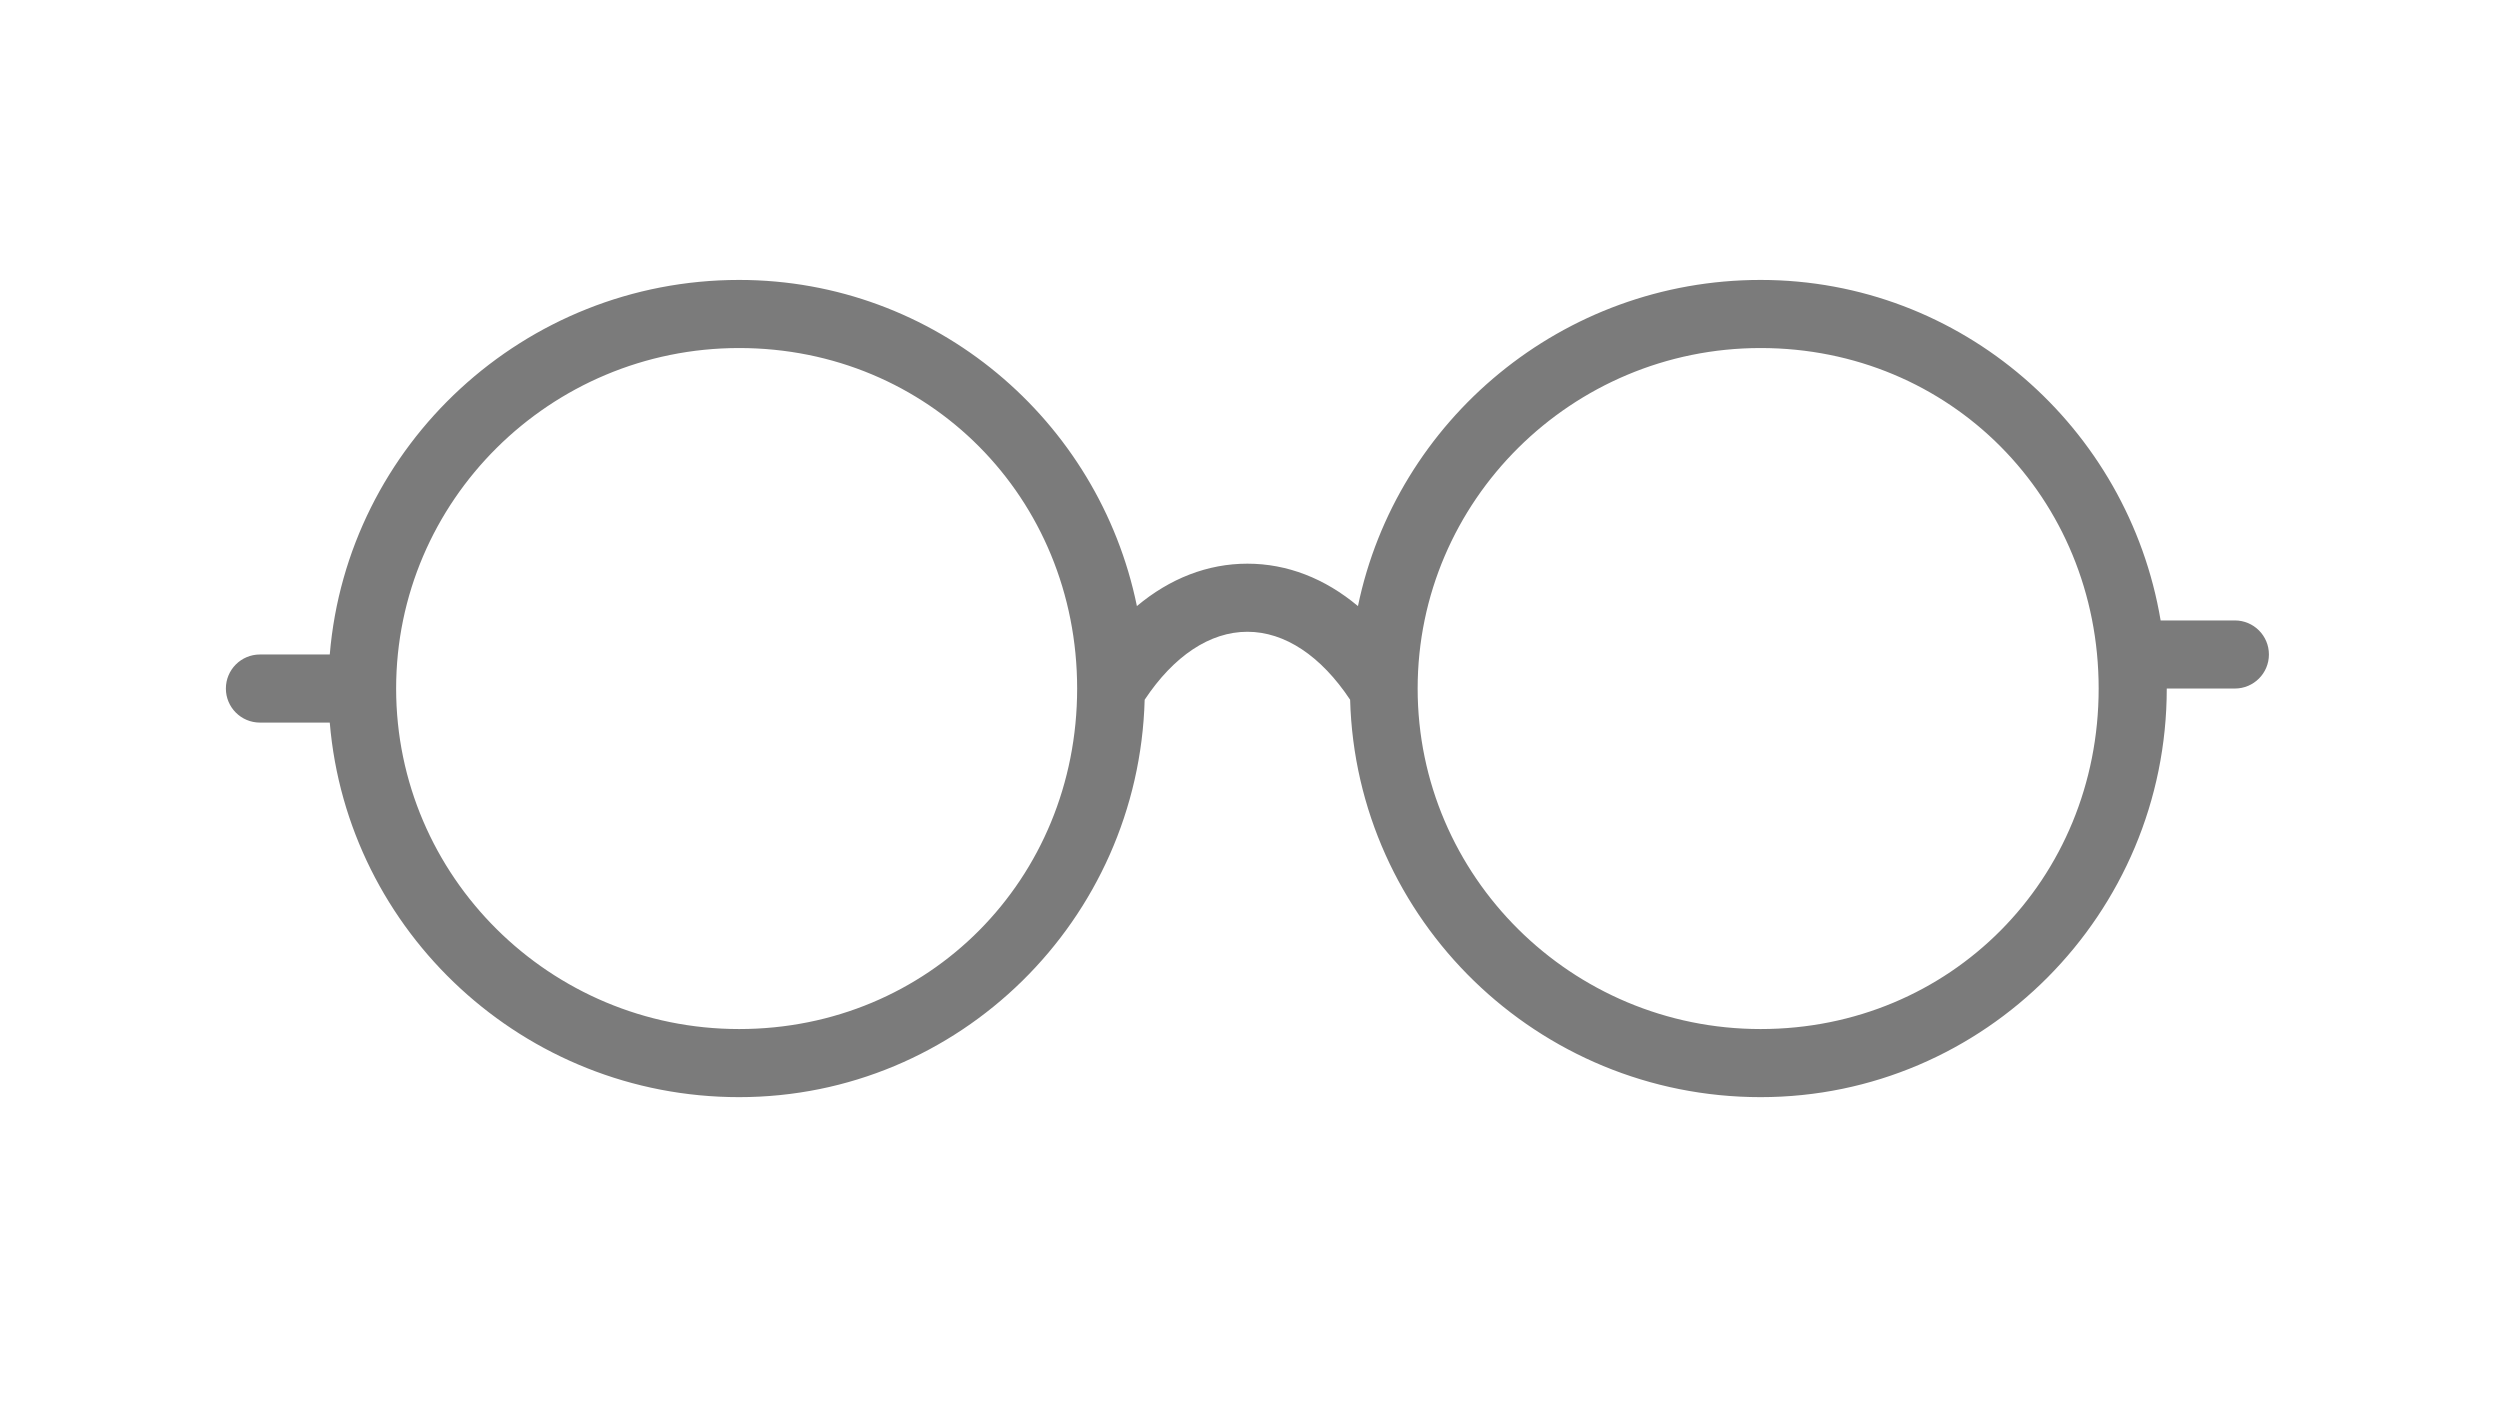 <?xml version="1.0" encoding="utf-8"?>
<!-- Generator: Adobe Illustrator 16.0.0, SVG Export Plug-In . SVG Version: 6.00 Build 0)  -->
<!DOCTYPE svg PUBLIC "-//W3C//DTD SVG 1.1//EN" "http://www.w3.org/Graphics/SVG/1.1/DTD/svg11.dtd">
<svg version="1.1" id="Capa_1" xmlns="http://www.w3.org/2000/svg" xmlns:xlink="http://www.w3.org/1999/xlink" x="0px" y="0px"
	 width="1920px" height="1080px" viewBox="0 0 1920 1080" enable-background="new 0 0 1920 1080" xml:space="preserve">
<path fill="#7B7B7B" d="M1716.373,476.497h-57.008c-24.869-148.17-152.982-261.508-307.221-261.508
	c-152.25,0-279.709,107.715-309.232,250.499C1017.52,444.2,988.543,432.904,958,432.904c-30.519,0-59.467,11.296-84.86,32.558
	c-29.184-142.784-155.074-250.473-305.52-250.473c-165.168,0-300.917,126.858-314.359,287.659h-53.635
	c-14.461,0-26.151,11.716-26.151,26.15s11.689,26.151,26.151,26.151h53.635c13.441,160.801,149.191,287.659,314.359,287.659
	c169.118,0,306.907-136.167,311.483-305.207c22.307-33.604,50.079-52.196,78.897-52.196c28.818,0,56.589,18.618,78.896,52.196
	c4.654,169.04,144.117,305.207,315.248,305.207c171.994,0,311.928-140.77,311.928-313.811h52.301
	c14.463,0,26.152-11.716,26.152-26.15S1730.836,476.497,1716.373,476.497z M567.62,790.308
	c-145.215,0-263.391-117.312-263.391-261.509c0-144.195,118.176-261.508,263.391-261.508c145.607,0,259.625,114.881,259.625,261.508
	C827.246,675.427,713.228,790.308,567.62,790.308z M1352.145,790.308c-145.215,0-263.391-117.312-263.391-261.509
	c0-144.195,118.176-261.508,263.391-261.508c145.607,0,259.627,114.881,259.627,261.508
	C1611.771,675.427,1497.752,790.308,1352.145,790.308z"/>
</svg>
